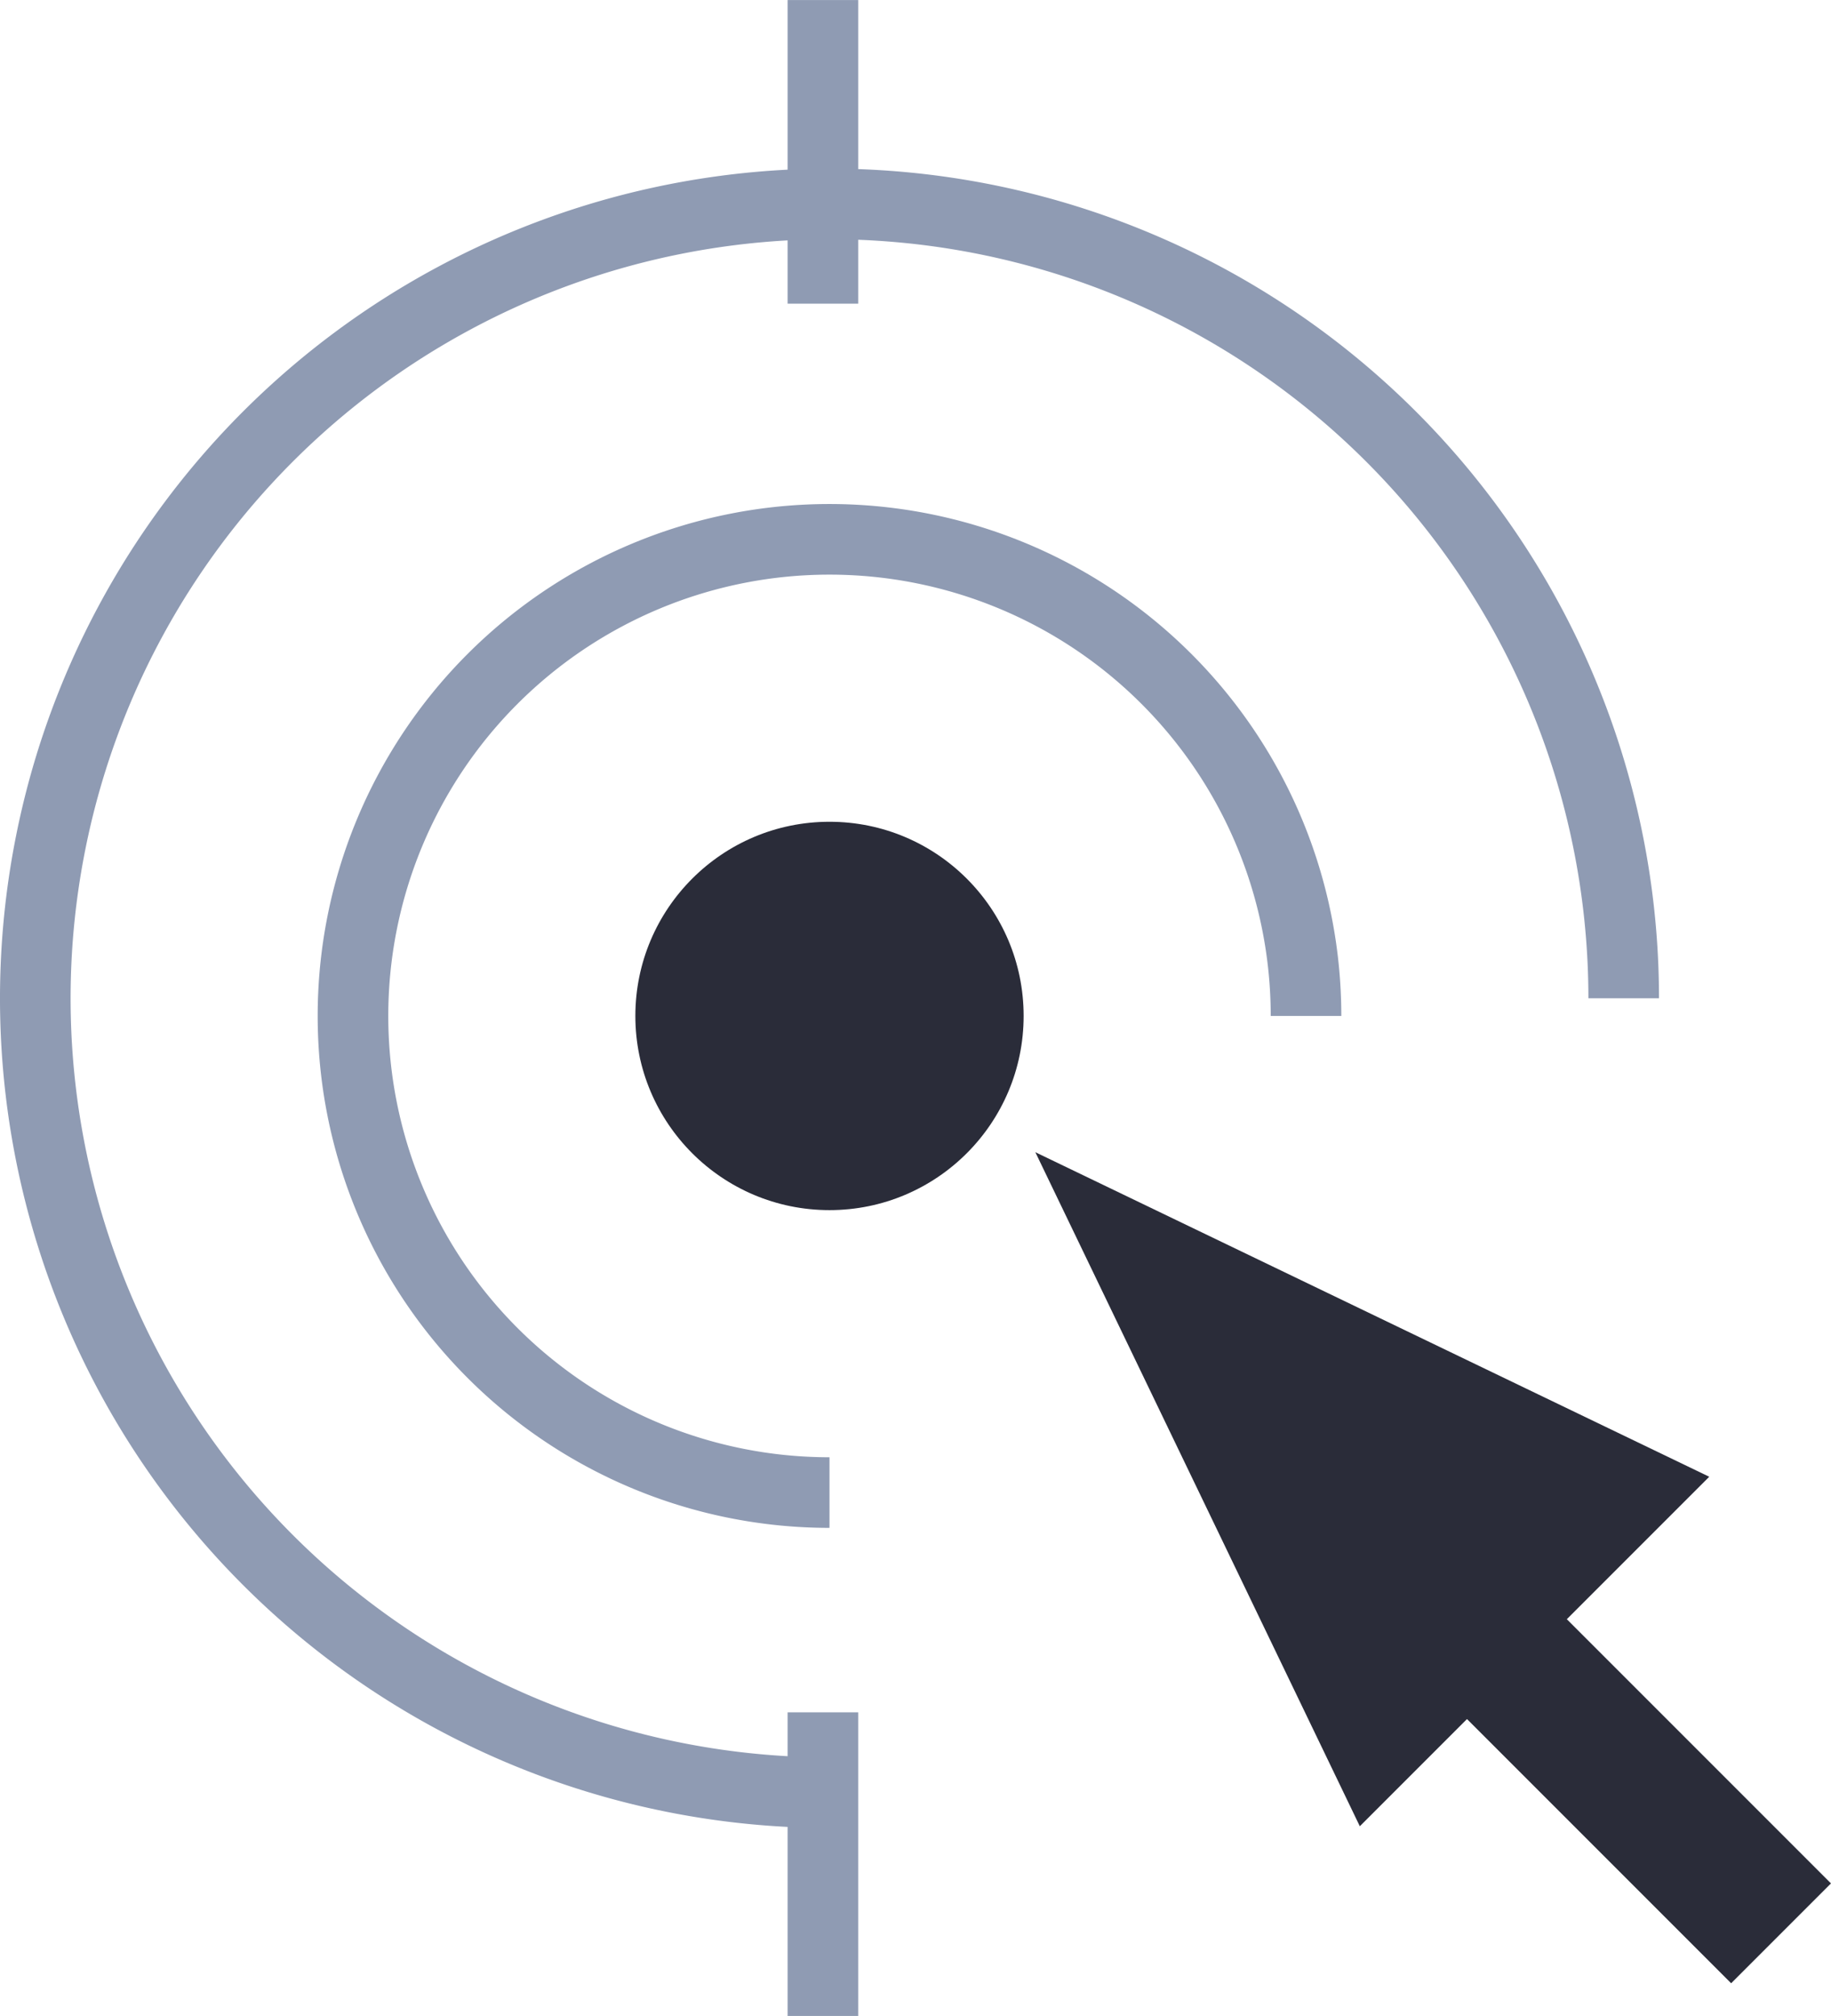 <svg xmlns="http://www.w3.org/2000/svg" width="51.873" height="57.101" viewBox="0 0 51.873 57.101">
  <g id="Group_18" data-name="Group 18" transform="translate(1 60.776) rotate(-90)">
    <path id="Oval" d="M22.5,45A22.5,22.5,0,1,0,0,22.5" transform="translate(10)" fill="none" stroke="#8f9bb3" stroke-miterlimit="10" stroke-width="2"/>
    <path id="Oval-2" data-name="Oval" d="M13.5,27A13.5,13.5,0,1,0,0,13.5" transform="translate(18.5 9)" fill="none" stroke="#8f9bb3" stroke-miterlimit="10" stroke-width="2"/>
    <circle id="Oval-3" data-name="Oval" cx="5.5" cy="5.5" r="5.5" transform="translate(26.5 17)" fill="#2a2c39"/>
    <g id="Group_8" data-name="Group 8" transform="translate(22.839 22.919) rotate(45)">
      <path id="Triangle" d="M7,0l7,20H0Z" transform="translate(0.576 0.079)" fill="#2a2c39"/>
      <rect id="Rectangle" width="4" height="14" transform="translate(4.87 16.662)" fill="#2a2c39"/>
    </g>
    <path id="Line_13" data-name="Line 13" d="M.175.313h6.6" transform="translate(53 22)" fill="none" stroke="#8f9bb3" stroke-linecap="square" stroke-miterlimit="10" stroke-width="2"/>
    <path id="Line_13-2" data-name="Line 13" d="M.175.313h6.6" transform="translate(4.5 22)" fill="none" stroke="#8f9bb3" stroke-linecap="square" stroke-miterlimit="10" stroke-width="2"/>
  </g>
</svg>
